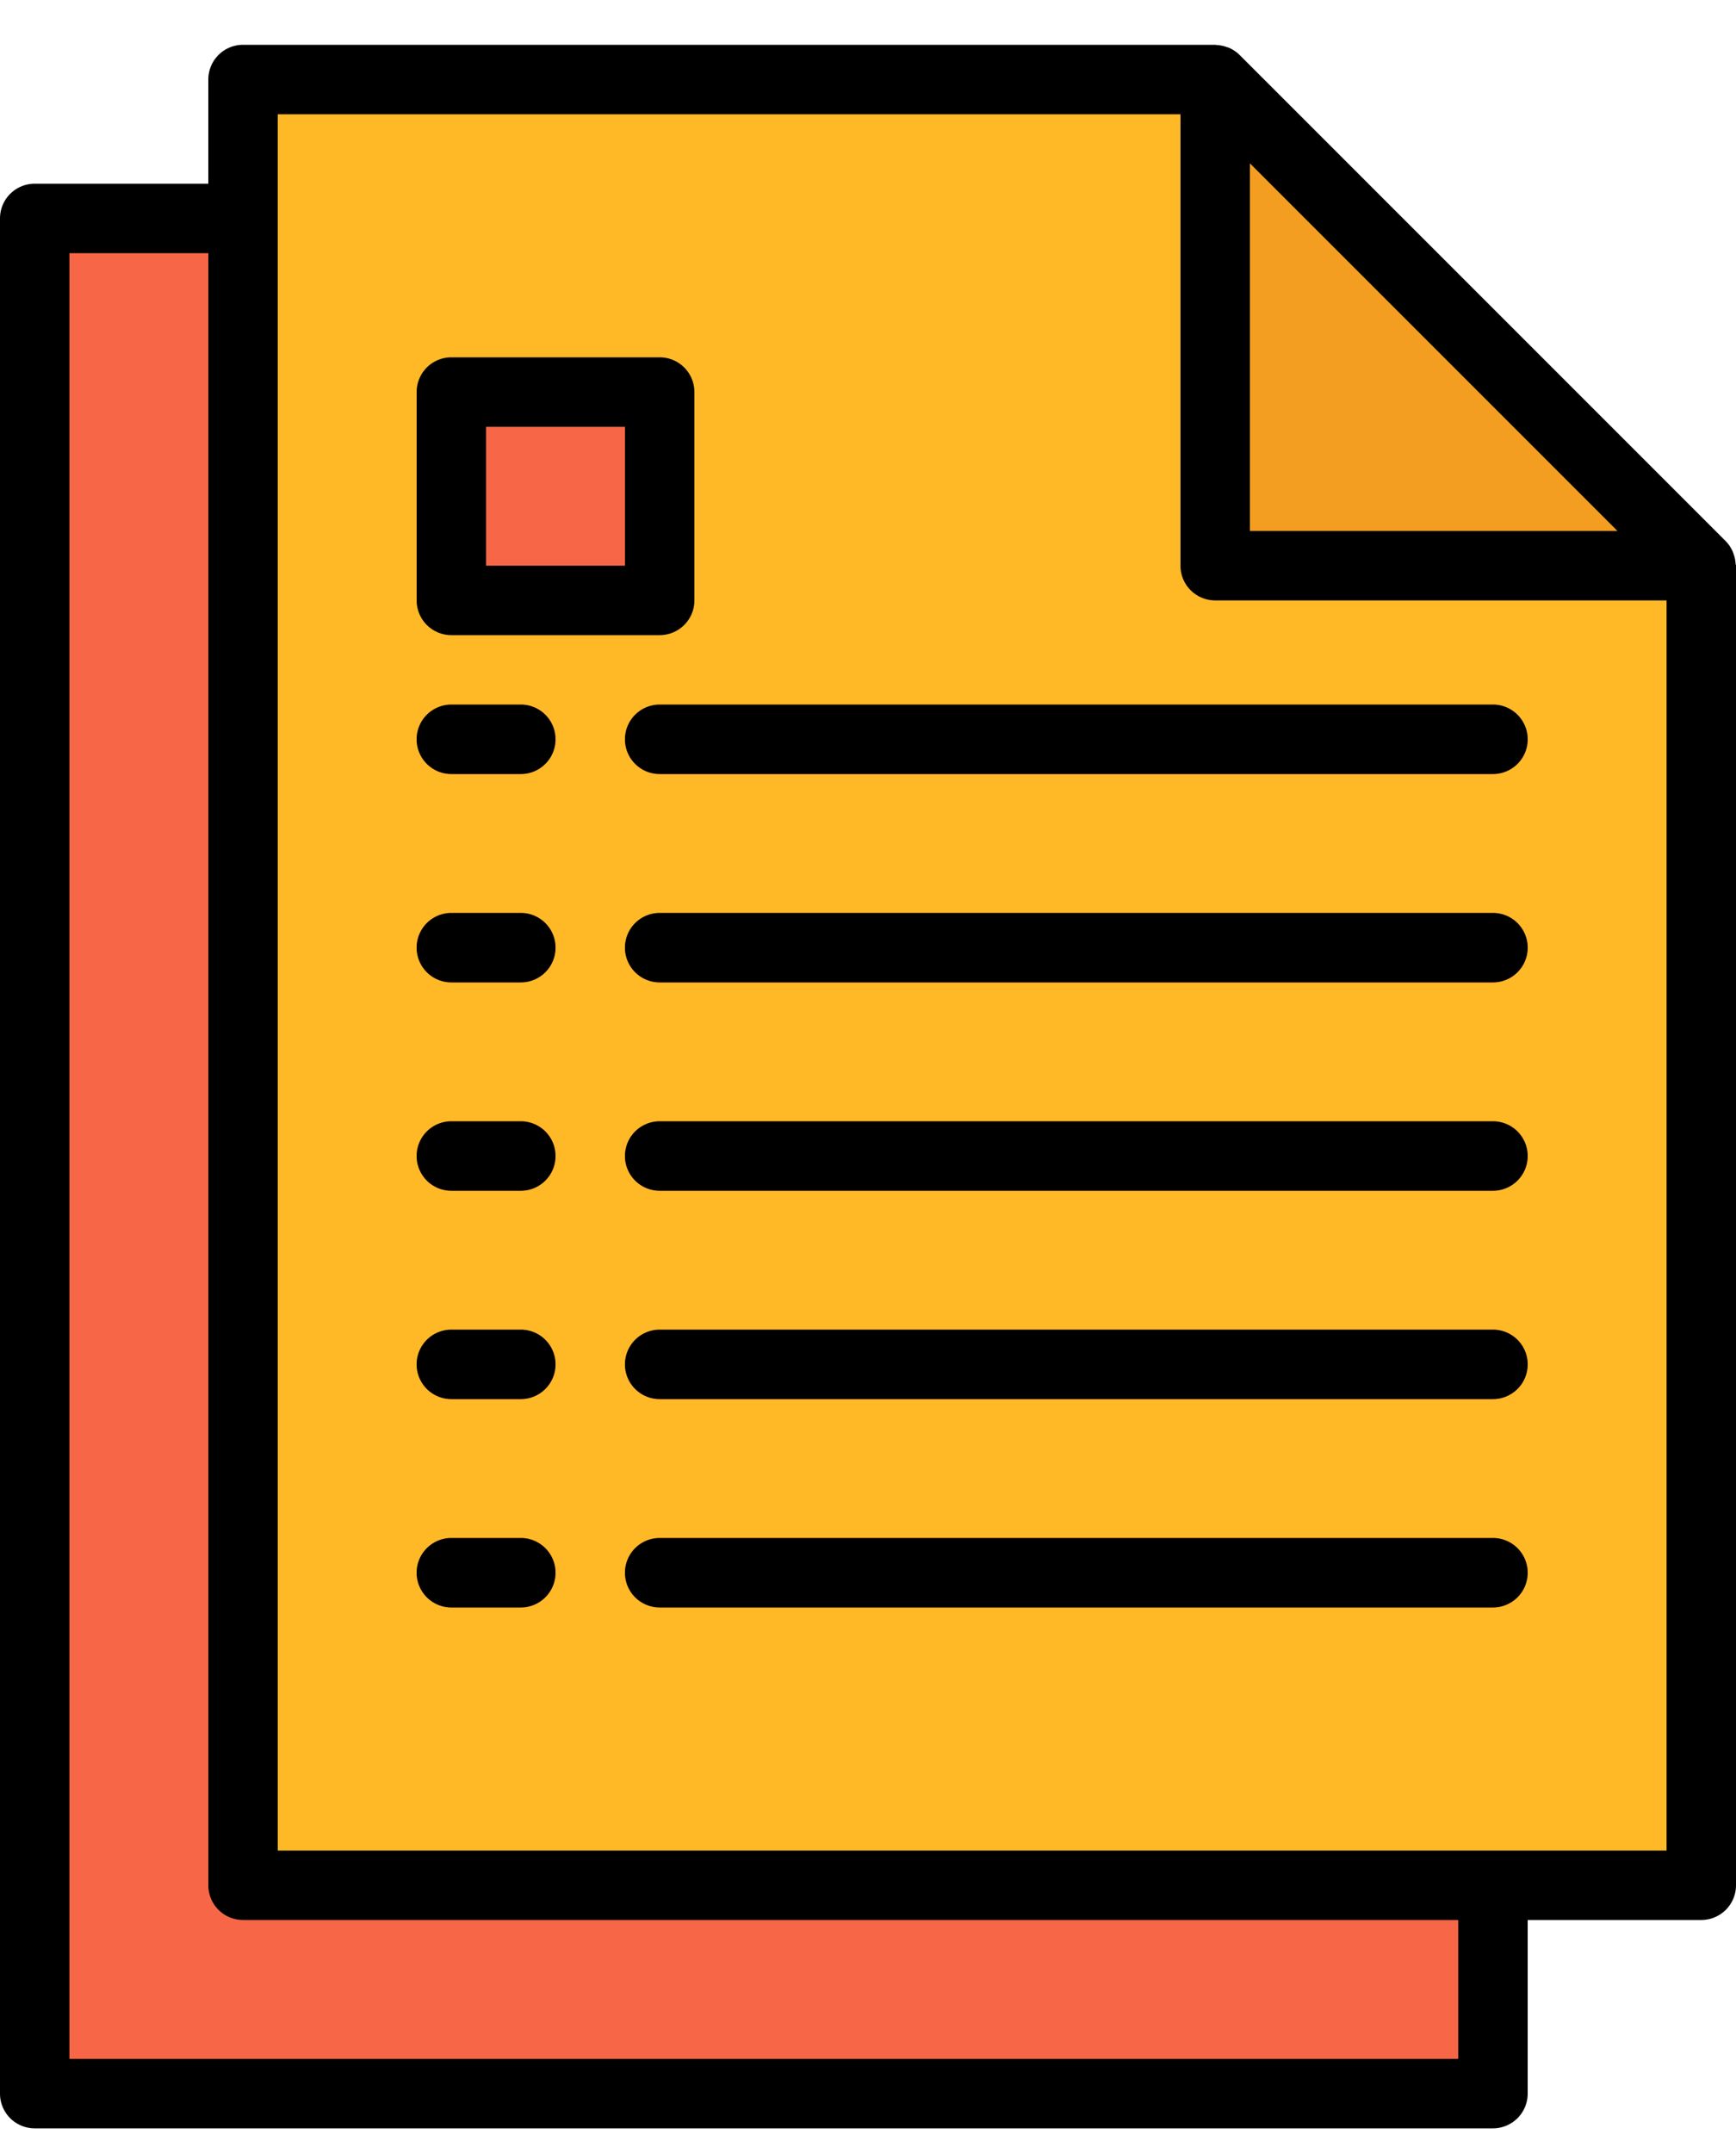 <svg width="25" height="31" fill="none" xmlns="http://www.w3.org/2000/svg"><g clip-path="url(#clip0)"><path d="M21.5 30.145H.5v-27h14l7 7v20z" fill="#F76747"/><path d="M24.5 27.145h-21v-26h14l7 7v19z" fill="#FFB927"/><path d="M17.5 8.145h7l-7-7v7z" fill="#F49E21"/><path d="M7.5 23.145h-1a.5.5 0 110-1h1a.5.5 0 010 1zm14 0h-12a.5.5 0 110-1h12a.5.5 0 010 1zm-14-3h-1a.5.5 0 110-1h1a.5.5 0 010 1zm14 0h-12a.5.5 0 110-1h12a.5.5 0 010 1zm-14-3h-1a.5.5 0 110-1h1a.5.5 0 010 1zm14 0h-12a.5.5 0 110-1h12a.5.5 0 010 1zm-14-3h-1a.5.5 0 110-1h1a.5.5 0 010 1zm14 0h-12a.5.5 0 110-1h12a.5.5 0 010 1zm-14-3h-1a.5.5 0 110-1h1a.5.5 0 010 1zm14 0h-12a.5.5 0 110-1h12a.5.5 0 010 1zm-15-5.5h3v3h-3v-3z" fill="#F76747"/><path d="M6.5 23.145h1a.5.5 0 100-1h-1a.5.5 0 000 1zm15-1h-12a.5.5 0 000 1h12a.5.5 0 100-1zm-15-2h1a.5.5 0 100-1h-1a.5.5 0 000 1zm15-1h-12a.5.5 0 000 1h12a.5.5 0 100-1zm-15-2h1a.5.5 0 100-1h-1a.5.5 0 000 1zm15-1h-12a.5.5 0 000 1h12a.5.5 0 100-1zm-15-2h1a.5.5 0 100-1h-1a.5.5 0 000 1zm15-1h-12a.5.5 0 000 1h12a.5.5 0 100-1zm-15-2h1a.5.5 0 100-1h-1a.5.5 0 000 1zm2.5-.5a.5.5 0 00.5.5h12a.5.5 0 100-1h-12a.5.5 0 00-.5.5z" fill="#000"/><path d="M.5 30.645h21a.5.5 0 00.5-.5v-2.5h2.5a.5.5 0 00.5-.5v-19c0-.011-.006-.021-.006-.032a.474.474 0 00-.026-.128c-.006-.016-.01-.032-.017-.047a.5.5 0 00-.1-.147l-7-7a.5.5 0 00-.146-.1c-.015-.007-.031-.011-.046-.016a.498.498 0 00-.13-.026C17.52.65 17.511.645 17.5.645h-14a.5.5 0 00-.5.5v1.5H.5a.5.5 0 00-.5.5v27a.5.5 0 00.5.5zm22.793-23H18V2.352l5.293 5.293zM4 1.645h13v6.5a.5.5 0 00.5.5H24v18H4v-25zm-3 2h2v23.5a.5.5 0 00.5.5H21v2H1v-26z" fill="#000"/><path d="M6.5 9.145h3a.5.5 0 00.5-.5v-3a.5.5 0 00-.5-.5h-3a.5.5 0 00-.5.5v3a.5.5 0 00.5.5zm.5-3h2v2H7v-2z" fill="#000"/></g><defs><clipPath id="clip0"><path fill="#fff" transform="translate(0 .645)" d="M0 0h25v30H0z"/></clipPath></defs></svg>